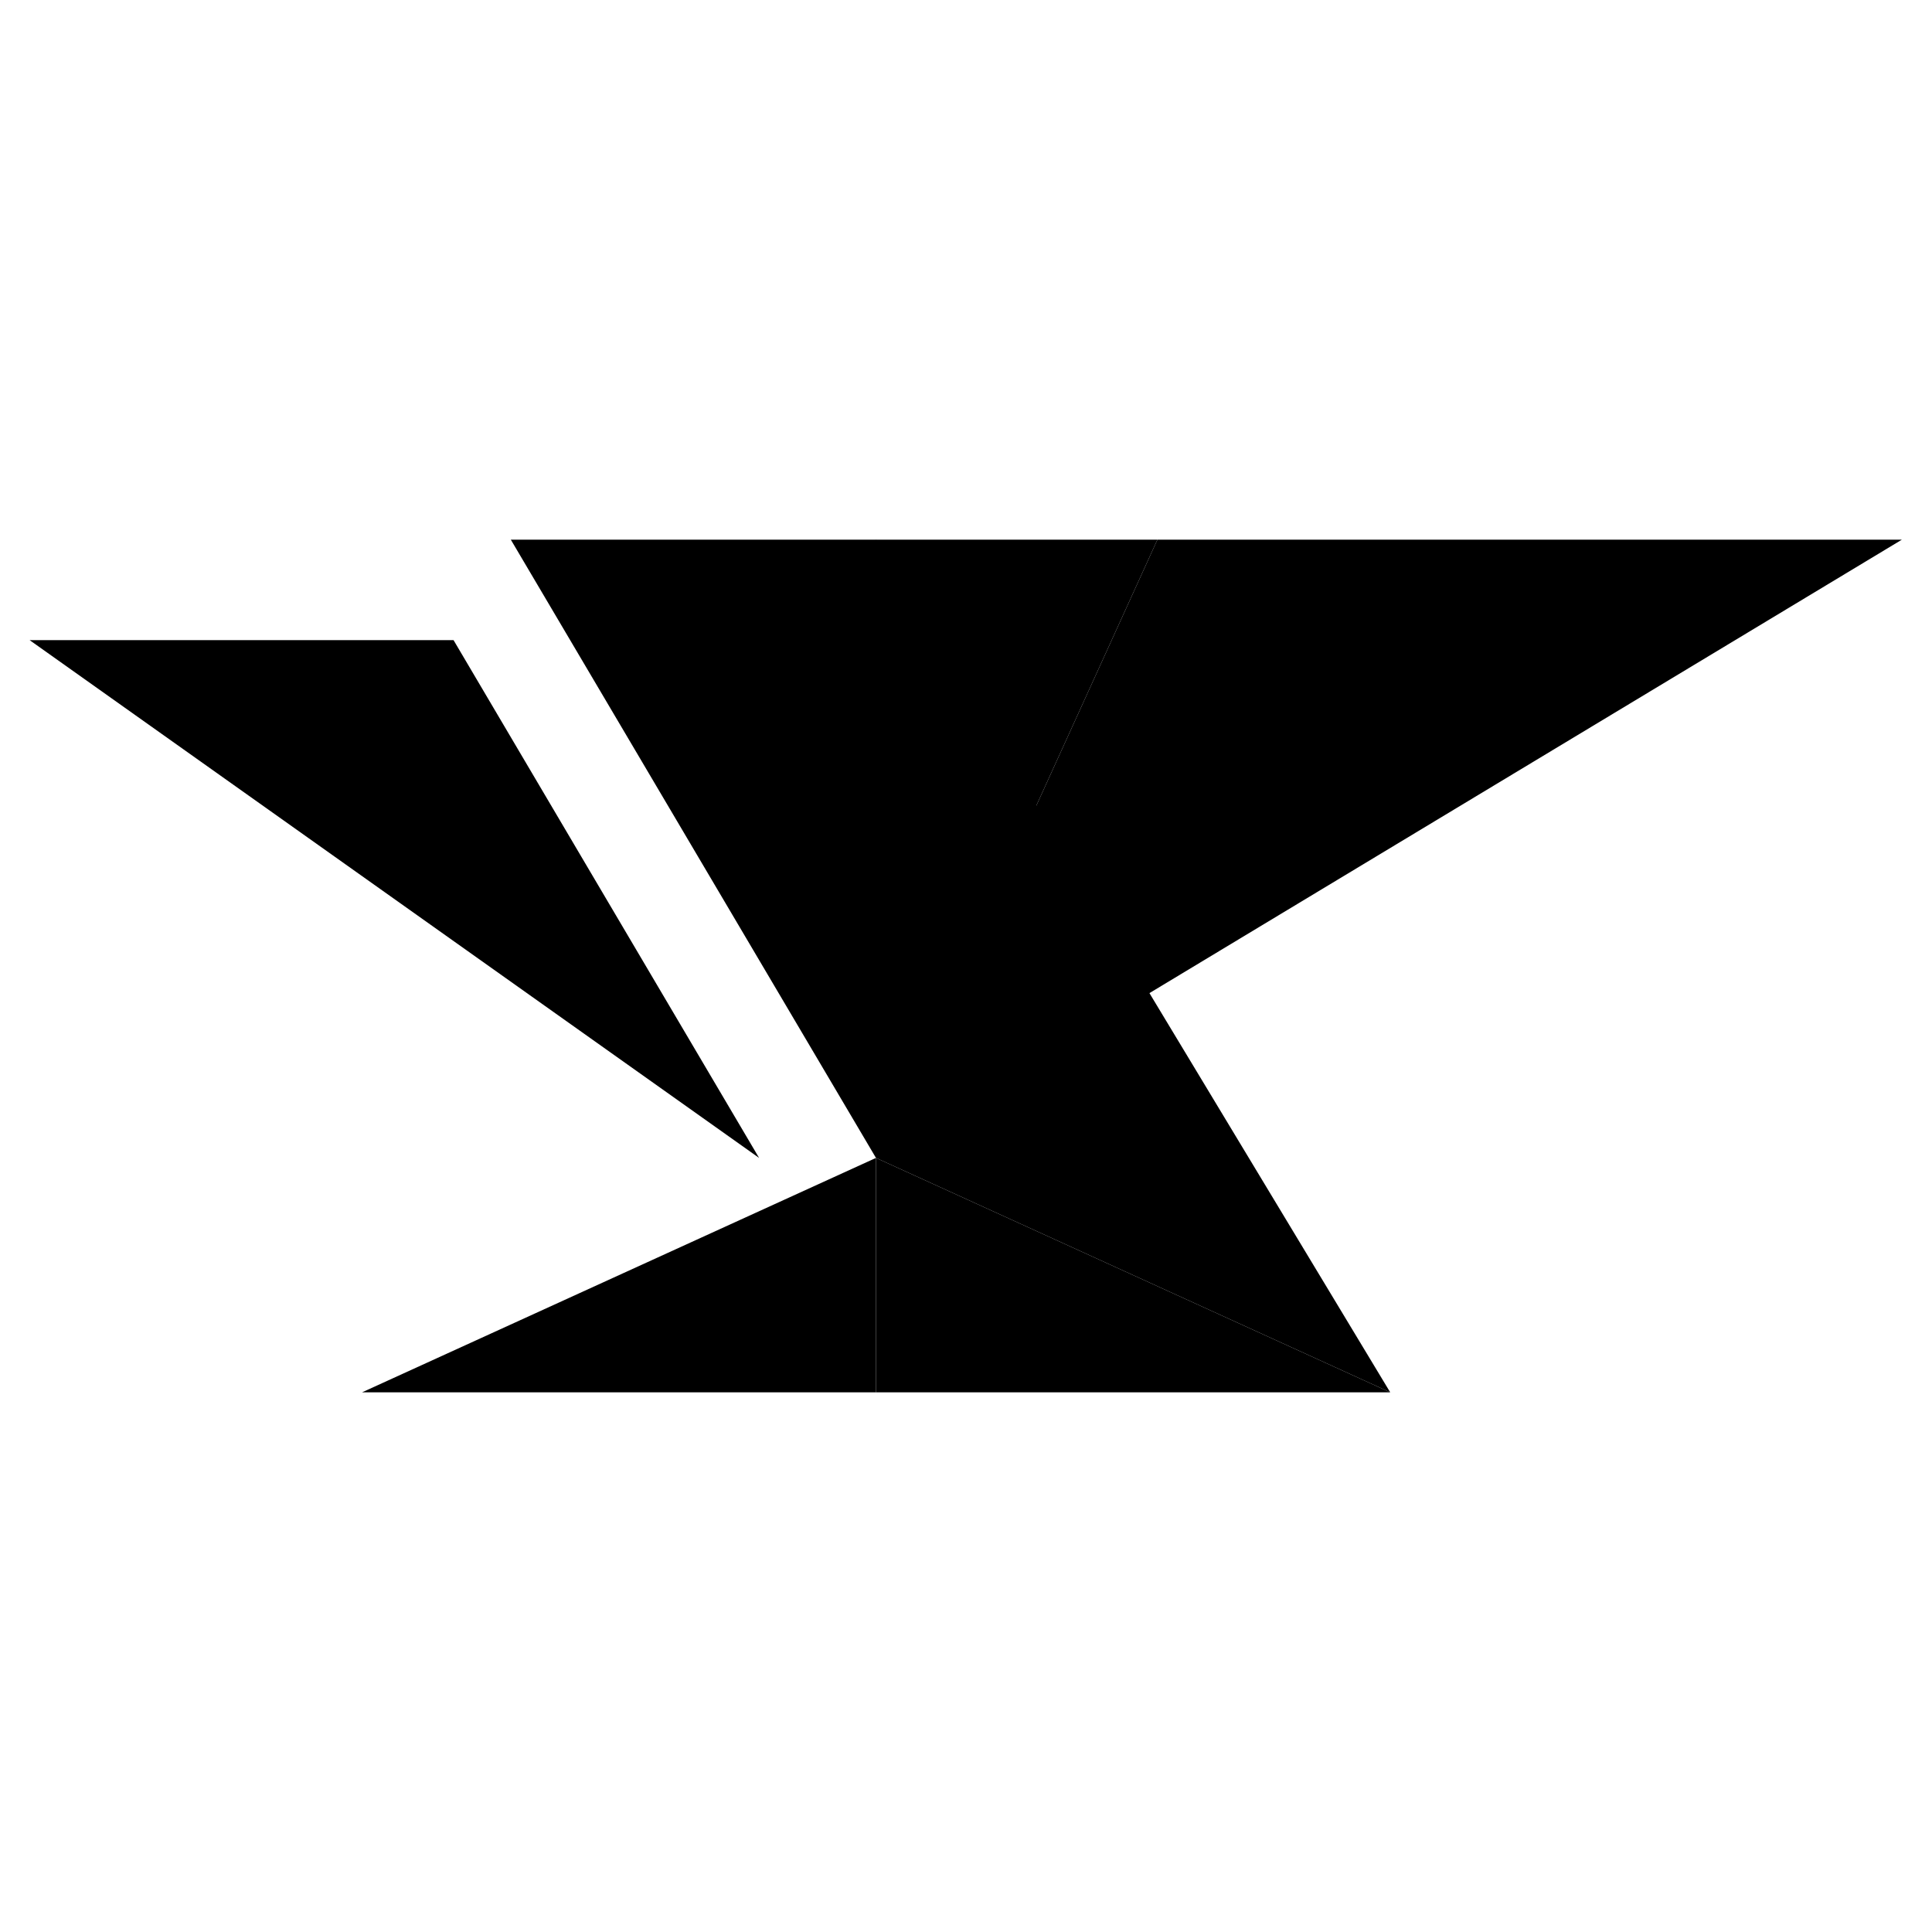 <svg width="3000" height="3000" viewBox="0 0 3000 3000" fill="none" xmlns="http://www.w3.org/2000/svg">
<path d="M1360.21 2162H2158.71L1360.21 1798V2162Z" fill="black"/>
<path d="M1360.21 2162H562.207L1360.21 1798V2162Z" fill="black"/>
<path d="M1360.21 1798L2158.71 2162L1360.21 838V1798Z" fill="black"/>
<path d="M1360.21 1798L2953.21 838H1797.21L1360.21 1798Z" fill="black"/>
<path d="M1797.21 838H793.207L1360.21 1798L1797.21 838Z" fill="black"/>
<path d="M46 994H704.207H704.266L1178.71 1798L46 994Z" fill="black"/>
</svg>
